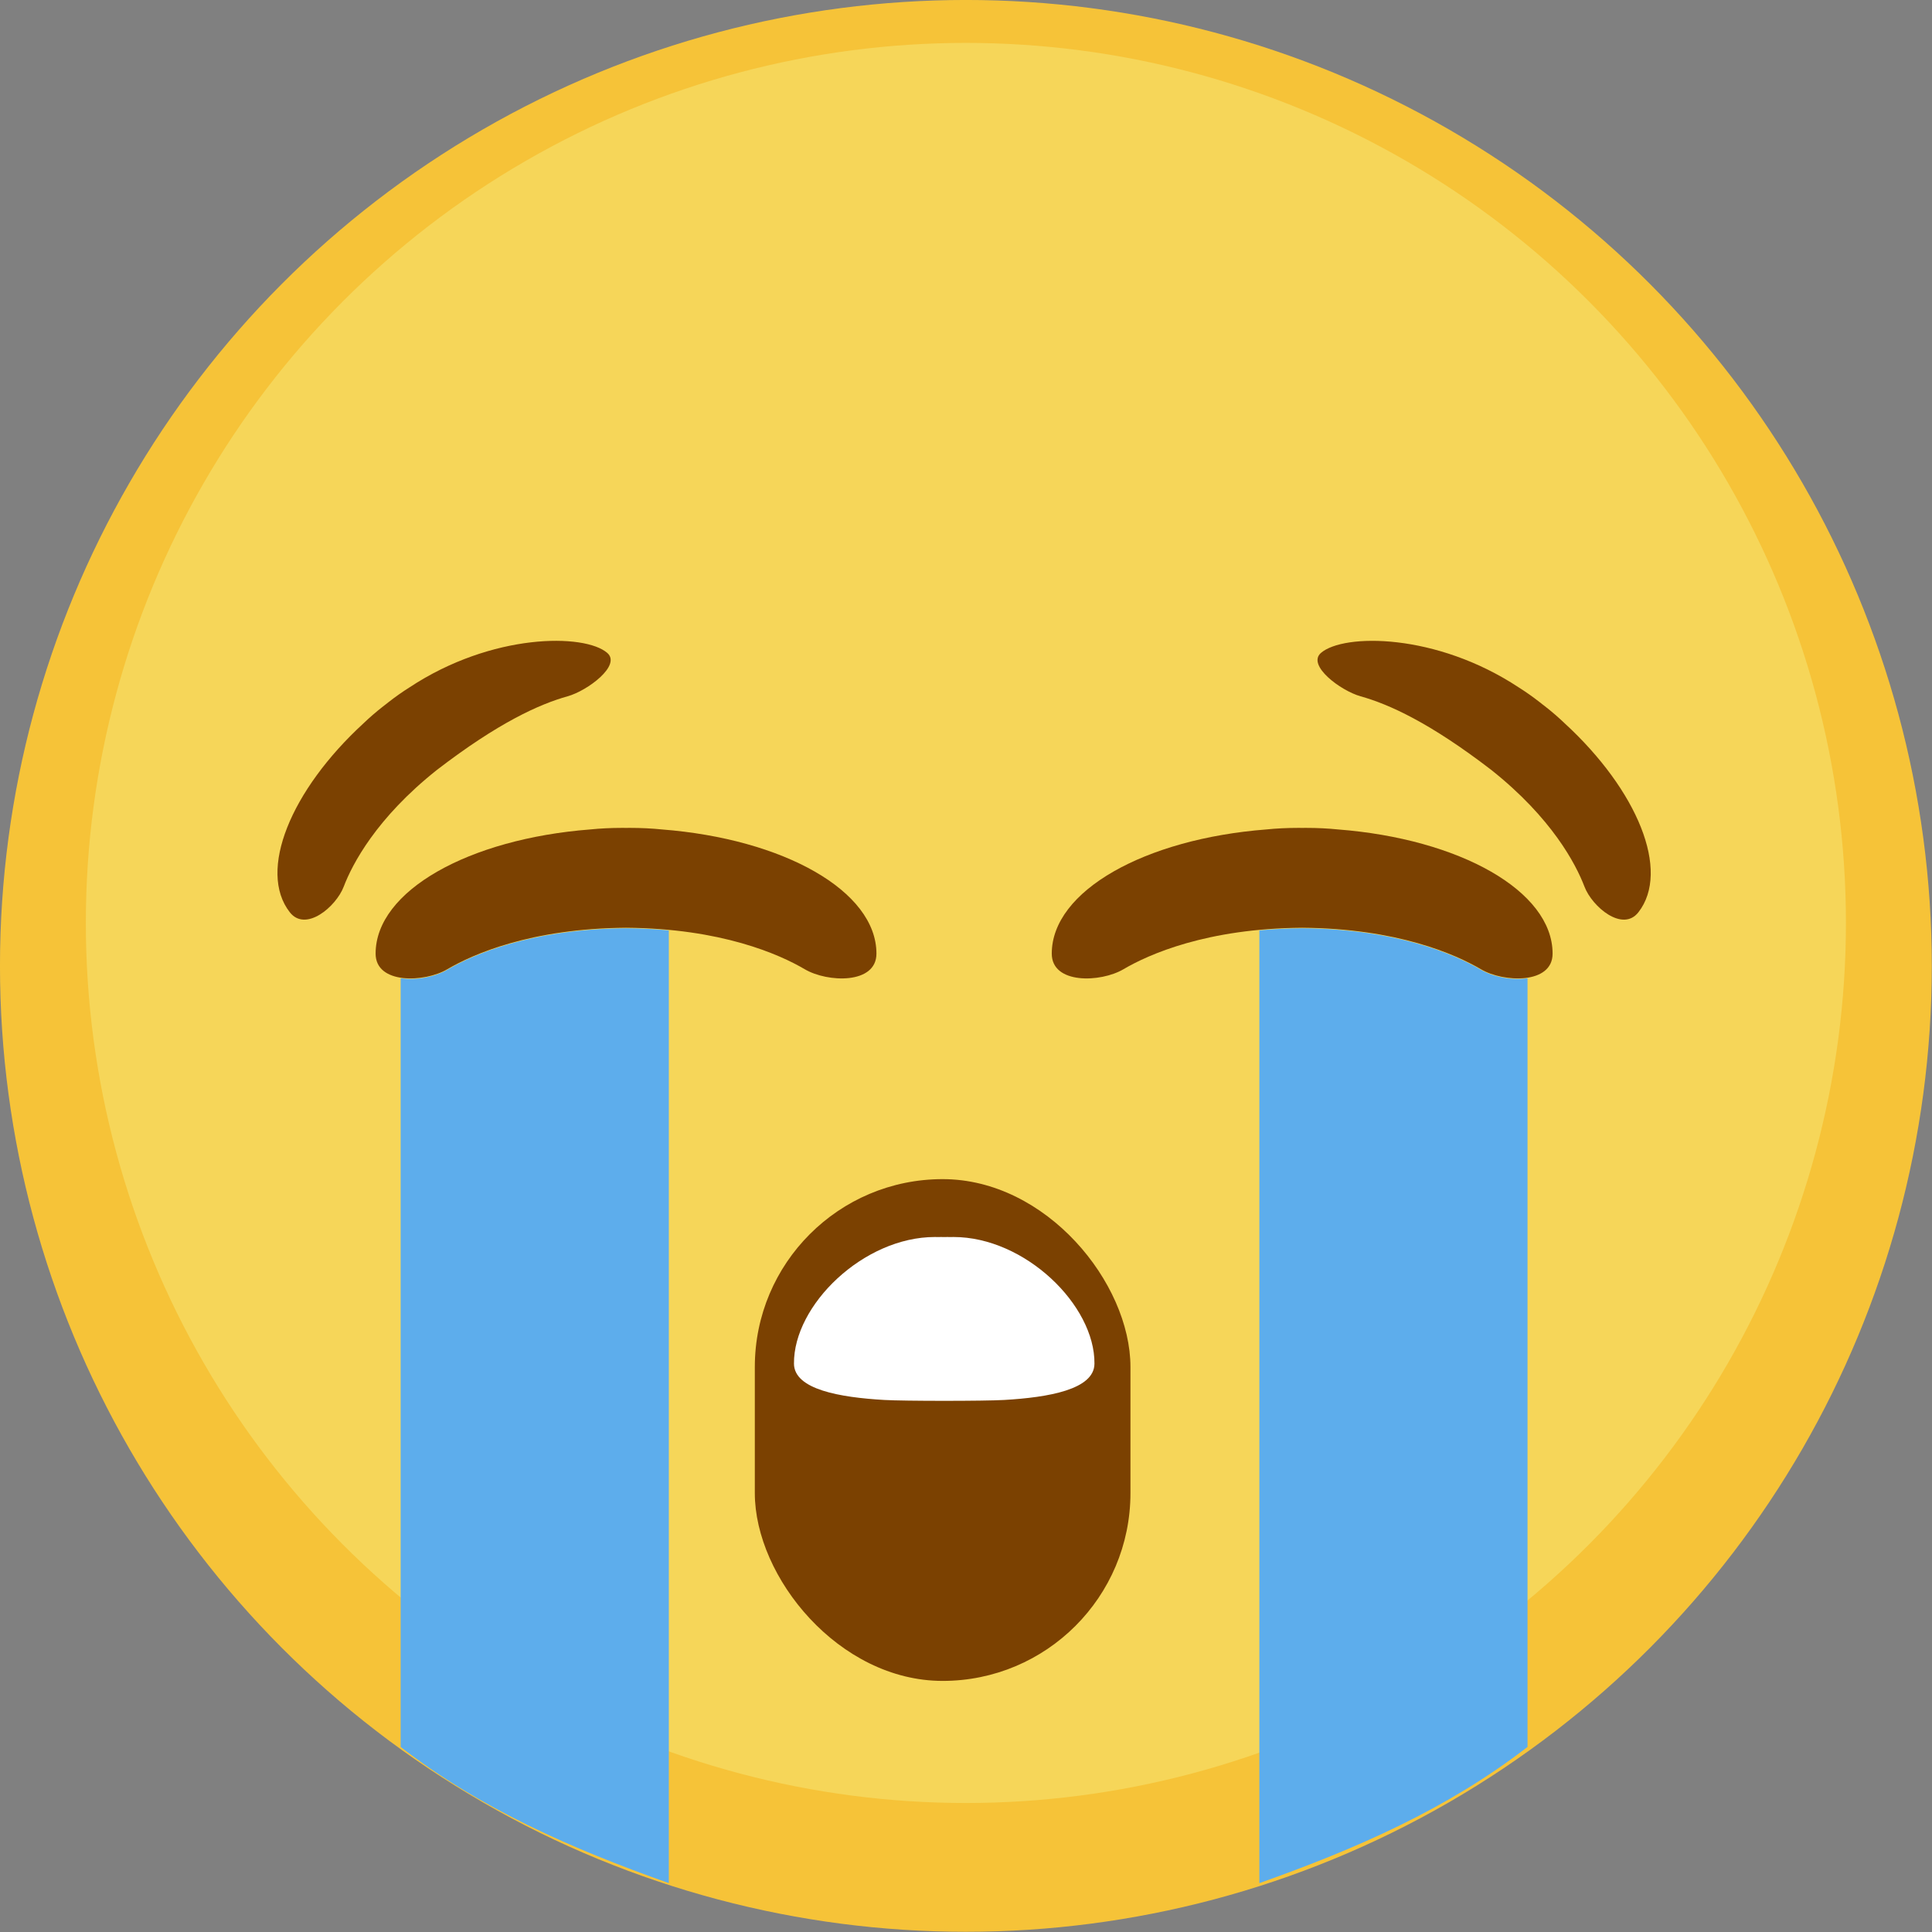 <?xml version="1.0" encoding="utf-8"?>
<svg width="100px" height="100px" viewBox="0 0 100 100" version="1.1" xmlns="http://www.w3.org/2000/svg">
  <rect x="0" y="0" width="100" height="100" fill="#808080" stroke="none"/>
  <title>Emoji-Cry</title>
  <g id="Cry" stroke="none" stroke-width="1" fill="none" fill-rule="evenodd" transform="matrix(1.111, 0, 0, 1.111, -5.556, -5.556)">
    <circle id="Oval-2" fill="#F6C338" cx="50" cy="50" r="45"/>
    <circle id="Oval-2" fill="#F6D659" cx="50" cy="48" r="41"/>
    <rect id="Rectangle" fill="#7B4101" x="40.167" y="59.935" width="17.5" height="23.377" rx="8.75"/>
    <path d="M48.709,62.634 C48.752,62.632 48.795,62.631 48.84,62.631 C48.891,62.631 48.941,62.632 48.99,62.634 C49.04,62.632 49.09,62.631 49.141,62.631 C49.185,62.631 49.229,62.632 49.272,62.634 C49.322,62.632 49.373,62.631 49.423,62.631 C52.753,62.631 56.017,65.807 55.99,68.535 C55.979,69.738 53.845,70.103 51.784,70.223 C50.846,70.277 47.134,70.277 46.197,70.223 C44.136,70.103 42.002,69.738 41.991,68.535 C41.964,65.807 45.228,62.631 48.557,62.631 C48.608,62.631 48.658,62.632 48.709,62.634 Z" id="Combined-Shape" fill="#FFFFFF"/>
    <path d="M34.167,48.223 C29.733,48.256 27.027,49.458 25.838,50.157 C24.78,50.78 22.5,50.865 22.5,49.429 C22.5,46.506 26.834,44.083 32.5,43.643 C32.964,43.596 33.456,43.571 33.978,43.571 C34.041,43.571 34.104,43.572 34.167,43.572 C34.229,43.572 34.292,43.571 34.355,43.571 C34.877,43.571 35.37,43.596 35.833,43.643 C41.499,44.083 45.833,46.506 45.833,49.429 C45.833,50.865 43.553,50.78 42.495,50.157 C41.307,49.458 38.6,48.256 34.167,48.223 Z" id="Combined-Shape" fill="#7B4101"/>
    <path d="M17.985,42.643 C17.125,43.162 15.271,43.233 15.271,42.037 C15.271,39.6 18.795,37.581 23.402,37.214 C23.779,37.176 24.179,37.155 24.604,37.155 C24.655,37.155 24.706,37.155 24.757,37.156 C24.808,37.155 24.859,37.155 24.91,37.155 C25.335,37.155 25.735,37.176 26.112,37.214 C30.719,37.581 34.096,40.257 34.364,41.62 C34.535,42.49 32.553,42.442 31.668,42.078 C30.396,41.554 28.362,41.059 24.757,41.031 C21.152,41.059 18.951,42.06 17.985,42.643 Z" id="Combined-Shape" fill="#7B4101" transform="translate(24.822, 40.077) rotate(-38) translate(-24.822, -40.077) "/>
    <path d="M65.667,48.223 C61.233,48.256 58.527,49.458 57.338,50.157 C56.28,50.78 54,50.865 54,49.429 C54,46.506 58.334,44.083 64,43.643 C64.464,43.596 64.956,43.571 65.478,43.571 C65.541,43.571 65.604,43.572 65.667,43.572 C65.729,43.572 65.792,43.571 65.855,43.571 C66.377,43.571 66.87,43.596 67.333,43.643 C72.999,44.083 77.333,46.506 77.333,49.429 C77.333,50.865 75.053,50.78 73.995,50.157 C72.807,49.458 70.1,48.256 65.667,48.223 Z" id="Combined-Shape" fill="#7B4101" transform="translate(65.667, 47.078) scale(-1, 1) translate(-65.667, -47.078) "/>
    <path d="M68.174,42.643 C67.313,43.162 65.459,43.233 65.459,42.037 C65.459,39.6 68.983,37.581 73.591,37.214 C73.967,37.176 74.368,37.155 74.793,37.155 C74.844,37.155 74.895,37.155 74.946,37.156 C74.996,37.155 75.047,37.155 75.099,37.155 C75.524,37.155 75.924,37.176 76.3,37.214 C80.908,37.581 84.284,40.257 84.552,41.62 C84.723,42.49 82.741,42.442 81.857,42.078 C80.584,41.554 78.55,41.059 74.946,41.031 C71.341,41.059 69.14,42.06 68.174,42.643 Z" id="Combined-Shape" fill="#7B4101" transform="translate(75.011, 40.077) scale(-1, 1) rotate(-38) translate(-75.011, -40.077) "/>
    <path d="M25.838,50.181 C27.027,49.481 29.733,48.28 34.167,48.247 C34.875,48.252 35.539,48.287 36.16,48.345 L36.16,92.733 C31.616,91.122 27.407,89.278 23.667,86.388 L23.667,50.575 C24.389,50.687 25.282,50.508 25.838,50.181 Z" id="Combined-Shape" fill="#5DADEC"/>
    <path d="M65.845,50.181 C67.033,49.481 69.74,48.28 74.174,48.247 C74.882,48.252 75.546,48.287 76.167,48.345 L76.167,92.733 C71.622,91.122 67.414,89.278 63.674,86.388 L63.674,50.575 C64.396,50.687 65.289,50.508 65.845,50.181 Z" id="Combined-Shape" fill="#5DADEC" transform="translate(69.92, 70.49) scale(-1, 1) translate(-69.92, -70.49) "/>
  </g>
</svg>